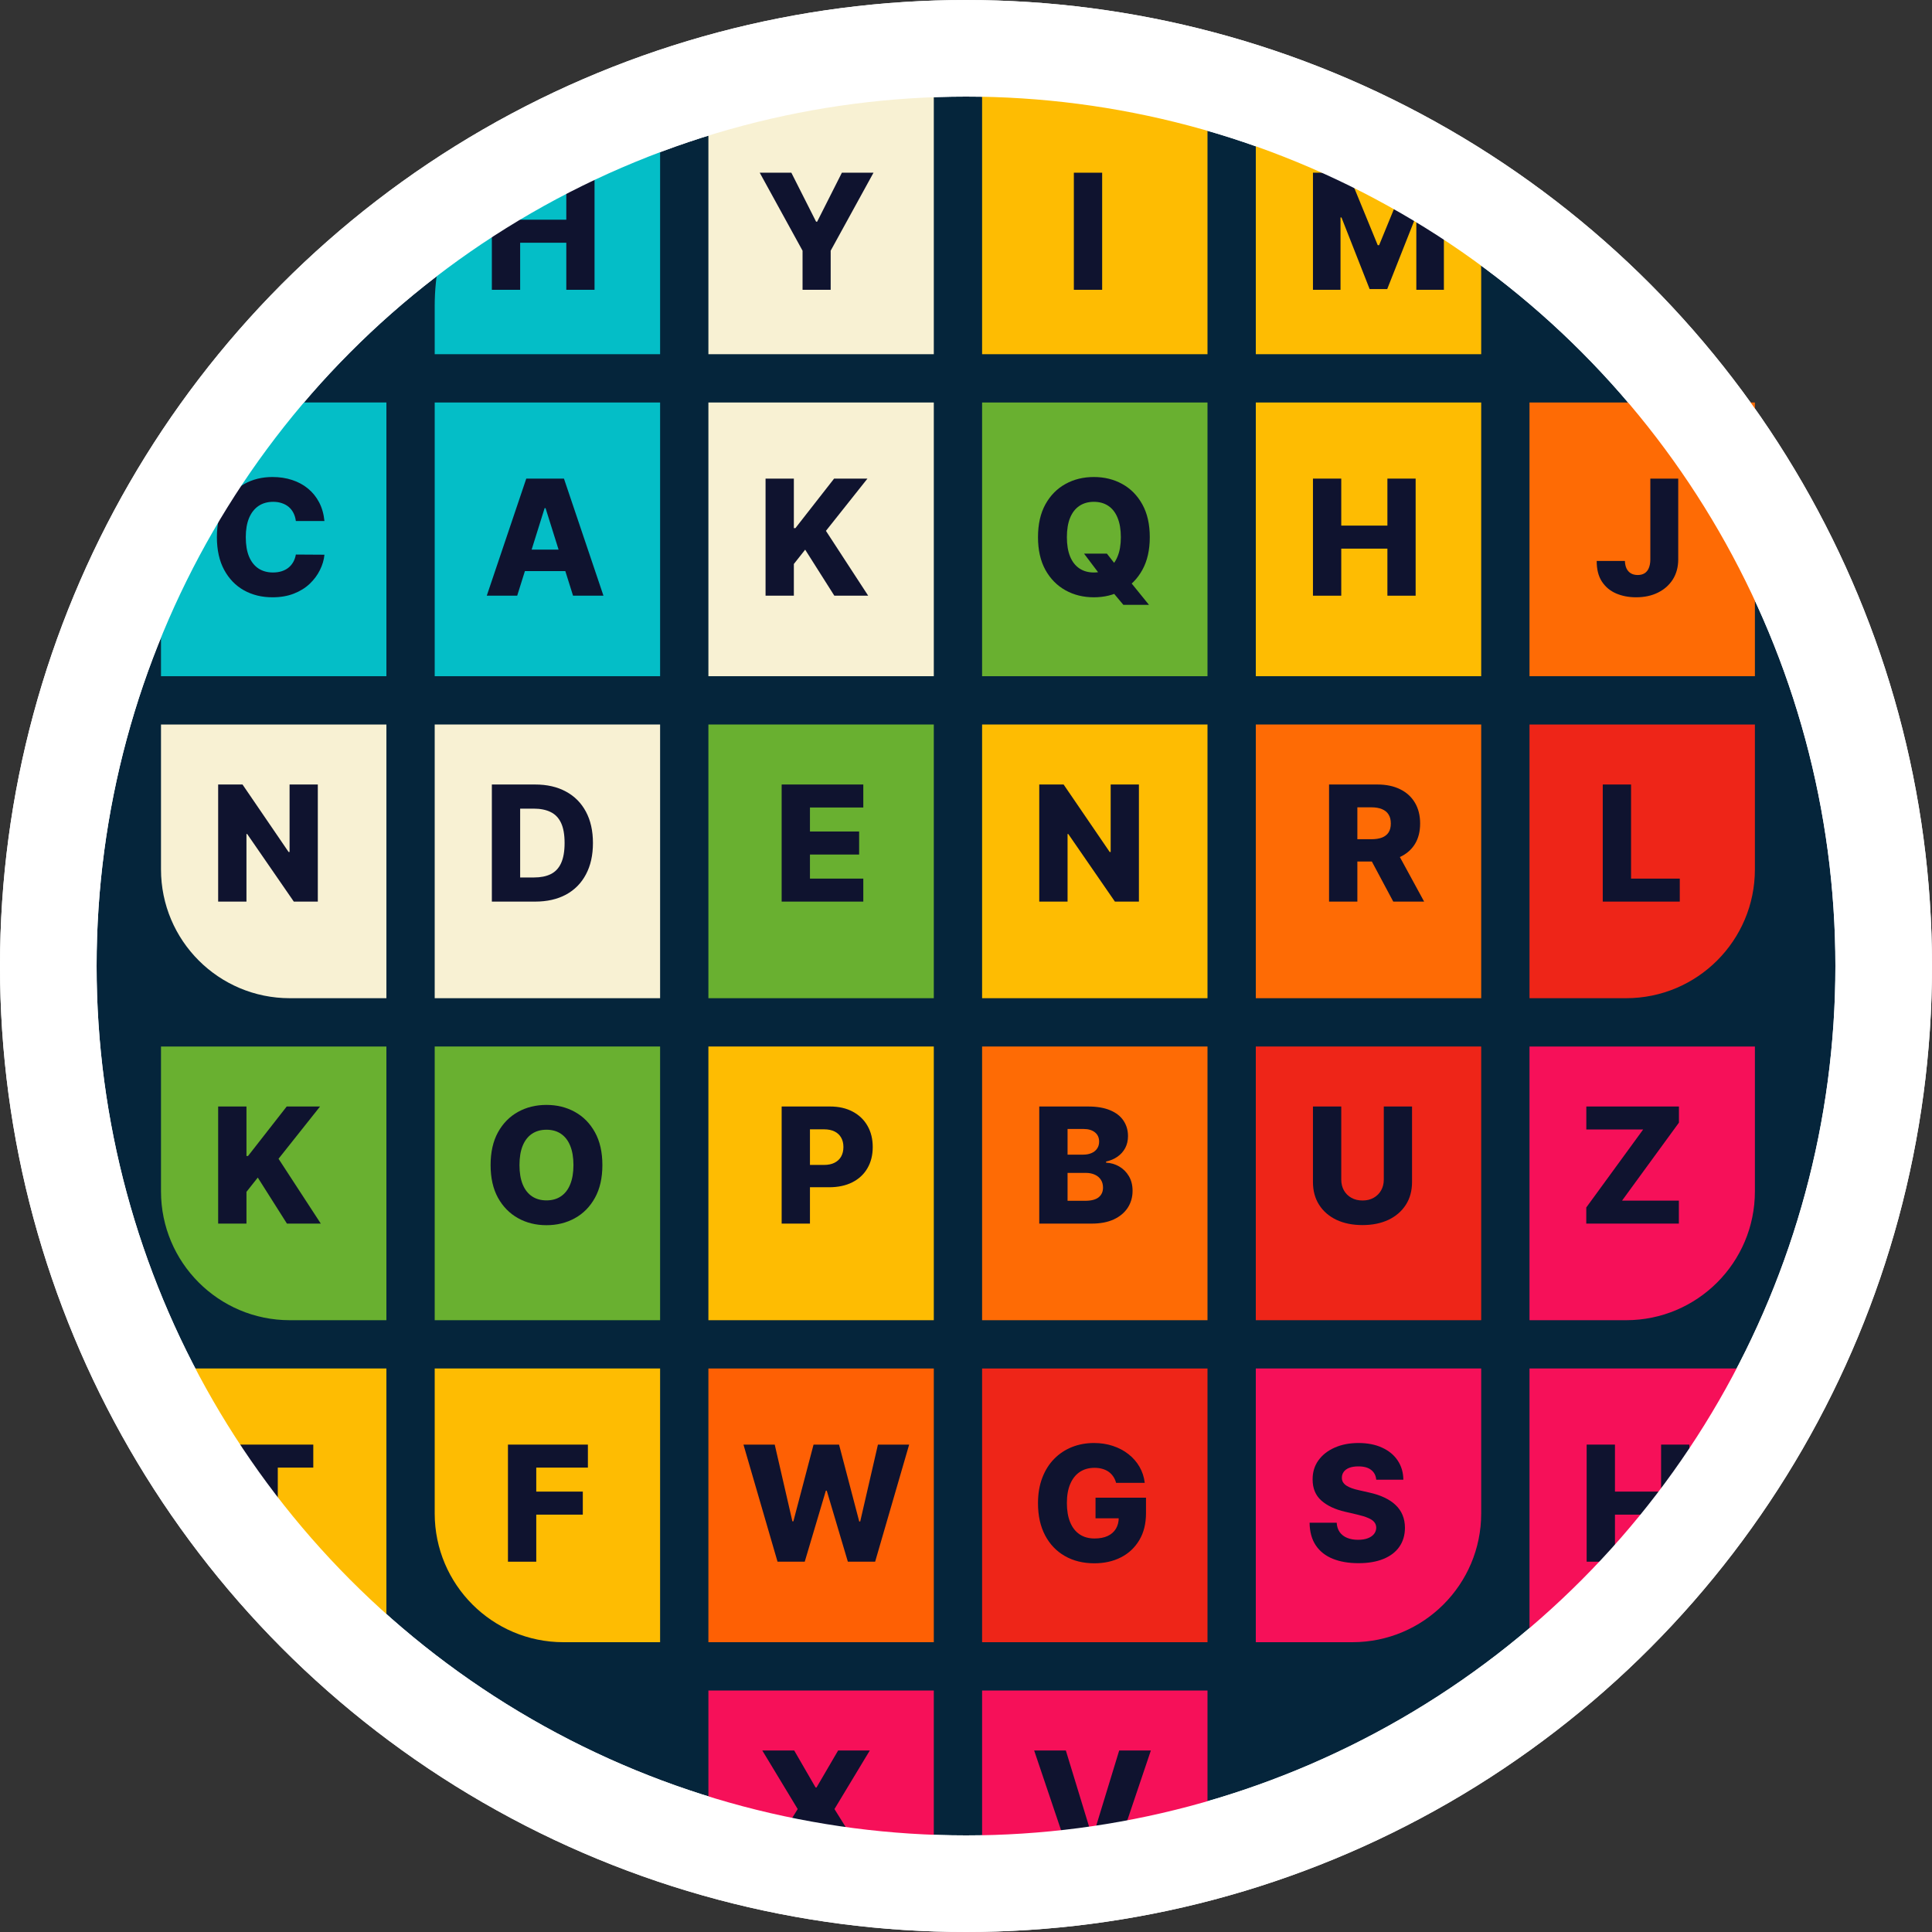 <svg width="120" height="120" viewBox="0 0 120 120" fill="none" xmlns="http://www.w3.org/2000/svg">
<rect x="0" y="0" width="120" height="120" fill="#333333" stroke="none"/>
<circle cx="60" cy="60" r="57" fill="#05253B" stroke="white" stroke-width="6"/>
<rect x="61" y="5" width="14" height="17" fill="#FEBC02"/>
<rect x="61" y="25" width="14" height="17" fill="#69B030"/>
<rect x="61" y="45" width="14" height="17" fill="#FEBC02"/>
<rect x="61" y="65" width="14" height="17" fill="#FE6B05"/>
<rect x="61" y="85" width="14" height="17" fill="#EE2518"/>
<path d="M61 105H75V113C75 115.761 72.761 118 70 118H61V105Z" fill="#F61059"/>
<path d="M78 5H80C86.627 5 92 10.373 92 17V22H78V5Z" fill="#FEBC02"/>
<path d="M10 32C10 28.134 13.134 25 17 25H24V42H10V32Z" fill="#04BEC7"/>
<rect x="78" y="25" width="14" height="17" fill="#FEBC02"/>
<path d="M10 45H24V62H18C13.582 62 10 58.418 10 54V45Z" fill="#F8F1D3"/>
<rect x="78" y="45" width="14" height="17" fill="#FE6B05"/>
<path d="M10 65H24V82H18C13.582 82 10 78.418 10 74V65Z" fill="#69B030"/>
<rect x="78" y="65" width="14" height="17" fill="#EE2518"/>
<path d="M10 85H24V102V102C16.268 102 10 95.732 10 88V85Z" fill="#FEBC02"/>
<path d="M78 85H92V94C92 98.418 88.418 102 84 102H78V85Z" fill="#F61059"/>
<path d="M27 19C27 11.268 33.268 5 41 5V5V22H27V19Z" fill="#04BEC7"/>
<rect x="27" y="25" width="14" height="17" fill="#04BEC7"/>
<rect x="95" y="25" width="14" height="17" fill="#FE6B05"/>
<rect x="27" y="45" width="14" height="17" fill="#F8F1D3"/>
<path d="M95 45H109V54C109 58.418 105.418 62 101 62H95V45Z" fill="#EE2518"/>
<rect x="27" y="65" width="14" height="17" fill="#69B030"/>
<path d="M95 65H109V74C109 78.418 105.418 82 101 82H95V65Z" fill="#F61059"/>
<path d="M27 85H41V102H35C30.582 102 27 98.418 27 94V85Z" fill="#FEBC02"/>
<path d="M95 85H109V88C109 95.732 102.732 102 95 102V102V85Z" fill="#F61059"/>
<rect x="44" y="5" width="14" height="17" fill="#F8F1D3"/>
<rect x="44" y="25" width="14" height="17" fill="#F8F1D3"/>
<rect x="44" y="45" width="14" height="17" fill="#69B030"/>
<rect x="44" y="65" width="14" height="17" fill="#FEBC02"/>
<rect x="44" y="85" width="14" height="17" fill="#FE6004"/>
<path d="M44 105H58V118H50C46.686 118 44 115.314 44 112V105Z" fill="#F61059"/>
<path d="M30.55 18V10.727H32.308V13.646H35.174V10.727H36.928V18H35.174V15.077H32.308V18H30.55Z" fill="#0F132F"/>
<path d="M47.188 10.727H49.152L50.69 13.771H50.754L52.291 10.727H54.255L51.595 15.571V18H49.848V15.571L47.188 10.727Z" fill="#0F132F"/>
<path d="M68.457 10.727V18H66.699V10.727H68.457Z" fill="#0F132F"/>
<path d="M81.55 10.727H83.727L85.574 15.23H85.659L87.506 10.727H89.683V18H87.971V13.533H87.91L86.163 17.954H85.07L83.322 13.508H83.262V18H81.55V10.727Z" fill="#0F132F"/>
<path d="M20.152 32.362H18.376C18.353 32.18 18.304 32.015 18.231 31.869C18.157 31.722 18.06 31.596 17.94 31.492C17.819 31.388 17.676 31.309 17.51 31.254C17.347 31.197 17.166 31.169 16.967 31.169C16.614 31.169 16.31 31.255 16.054 31.428C15.801 31.601 15.605 31.851 15.468 32.178C15.333 32.504 15.266 32.9 15.266 33.364C15.266 33.847 15.334 34.251 15.472 34.578C15.611 34.903 15.807 35.148 16.058 35.313C16.311 35.477 16.61 35.558 16.956 35.558C17.15 35.558 17.326 35.533 17.485 35.484C17.646 35.434 17.787 35.362 17.908 35.267C18.031 35.17 18.131 35.053 18.209 34.916C18.29 34.776 18.346 34.618 18.376 34.443L20.152 34.454C20.121 34.776 20.028 35.093 19.871 35.406C19.718 35.718 19.506 36.003 19.236 36.261C18.966 36.517 18.637 36.721 18.249 36.872C17.863 37.024 17.42 37.099 16.921 37.099C16.262 37.099 15.673 36.955 15.152 36.666C14.633 36.375 14.224 35.951 13.923 35.395C13.623 34.839 13.472 34.161 13.472 33.364C13.472 32.563 13.625 31.885 13.93 31.329C14.236 30.773 14.649 30.35 15.17 30.061C15.691 29.772 16.274 29.628 16.921 29.628C17.361 29.628 17.768 29.689 18.142 29.812C18.516 29.933 18.845 30.111 19.129 30.345C19.413 30.577 19.644 30.863 19.822 31.201C19.999 31.54 20.109 31.927 20.152 32.362Z" fill="#0F132F"/>
<path d="M32.124 37H30.234L32.688 29.727H35.028L37.482 37H35.593L33.885 31.56H33.828L32.124 37ZM31.871 34.138H35.82V35.473H31.871V34.138Z" fill="#0F132F"/>
<path d="M47.55 37V29.727H49.308V32.803H49.404L51.808 29.727H53.879L51.3 32.973L53.925 37H51.822L50.011 34.141L49.308 35.029V37H47.55Z" fill="#0F132F"/>
<path d="M67.331 34.386H68.751L69.355 35.157L70.147 36.066L71.365 37.568H69.774L68.922 36.549L68.418 35.825L67.331 34.386ZM71.415 33.364C71.415 34.164 71.261 34.842 70.953 35.398C70.645 35.955 70.229 36.377 69.703 36.666C69.18 36.955 68.593 37.099 67.942 37.099C67.288 37.099 66.7 36.954 66.177 36.663C65.654 36.371 65.238 35.949 64.93 35.395C64.625 34.839 64.472 34.161 64.472 33.364C64.472 32.563 64.625 31.885 64.93 31.329C65.238 30.773 65.654 30.35 66.177 30.061C66.7 29.772 67.288 29.628 67.942 29.628C68.593 29.628 69.18 29.772 69.703 30.061C70.229 30.35 70.645 30.773 70.953 31.329C71.261 31.885 71.415 32.563 71.415 33.364ZM69.618 33.364C69.618 32.89 69.55 32.49 69.415 32.163C69.283 31.837 69.091 31.589 68.84 31.421C68.592 31.253 68.292 31.169 67.942 31.169C67.594 31.169 67.294 31.253 67.043 31.421C66.792 31.589 66.599 31.837 66.465 32.163C66.332 32.49 66.266 32.89 66.266 33.364C66.266 33.837 66.332 34.237 66.465 34.564C66.599 34.891 66.792 35.138 67.043 35.306C67.294 35.474 67.594 35.558 67.942 35.558C68.292 35.558 68.592 35.474 68.84 35.306C69.091 35.138 69.283 34.891 69.415 34.564C69.55 34.237 69.618 33.837 69.618 33.364Z" fill="#0F132F"/>
<path d="M81.55 37V29.727H83.308V32.646H86.174V29.727H87.928V37H86.174V34.077H83.308V37H81.55Z" fill="#0F132F"/>
<path d="M102.505 29.727H104.238V34.756C104.236 35.227 104.123 35.639 103.901 35.992C103.678 36.342 103.37 36.614 102.977 36.808C102.587 37.002 102.134 37.099 101.621 37.099C101.166 37.099 100.753 37.02 100.381 36.861C100.012 36.703 99.717 36.457 99.497 36.123C99.279 35.789 99.172 35.362 99.174 34.841H100.925C100.932 35.028 100.967 35.188 101.031 35.32C101.098 35.45 101.189 35.549 101.305 35.615C101.421 35.681 101.559 35.715 101.72 35.715C101.888 35.715 102.03 35.679 102.146 35.608C102.262 35.535 102.35 35.427 102.409 35.285C102.471 35.143 102.503 34.966 102.505 34.756V29.727Z" fill="#0F132F"/>
<path d="M19.74 48.727V56H18.249L15.354 51.803H15.308V56H13.55V48.727H15.063L17.925 52.918H17.986V48.727H19.74Z" fill="#0F132F"/>
<path d="M33.239 56H30.55V48.727H33.235C33.976 48.727 34.614 48.873 35.149 49.164C35.687 49.453 36.101 49.87 36.392 50.414C36.683 50.956 36.829 51.605 36.829 52.36C36.829 53.118 36.683 53.769 36.392 54.313C36.103 54.858 35.69 55.276 35.153 55.567C34.615 55.856 33.977 56 33.239 56ZM32.308 54.501H33.171C33.578 54.501 33.923 54.433 34.205 54.295C34.489 54.156 34.703 53.93 34.847 53.617C34.994 53.302 35.068 52.883 35.068 52.36C35.068 51.837 34.994 51.42 34.847 51.11C34.7 50.798 34.484 50.573 34.197 50.435C33.913 50.296 33.563 50.226 33.146 50.226H32.308V54.501Z" fill="#0F132F"/>
<path d="M48.55 56V48.727H53.621V50.155H50.308V51.646H53.362V53.077H50.308V54.572H53.621V56H48.55Z" fill="#0F132F"/>
<path d="M70.74 48.727V56H69.249L66.354 51.803H66.308V56H64.55V48.727H66.063L68.925 52.918H68.986V48.727H70.74Z" fill="#0F132F"/>
<path d="M82.55 56V48.727H85.555C86.099 48.727 86.569 48.825 86.965 49.022C87.362 49.216 87.669 49.495 87.884 49.86C88.1 50.222 88.207 50.652 88.207 51.149C88.207 51.653 88.097 52.082 87.877 52.435C87.657 52.785 87.344 53.053 86.94 53.237C86.535 53.419 86.055 53.511 85.501 53.511H83.602V52.126H85.175C85.44 52.126 85.661 52.091 85.839 52.023C86.019 51.952 86.155 51.845 86.247 51.703C86.34 51.559 86.386 51.374 86.386 51.149C86.386 50.924 86.34 50.738 86.247 50.592C86.155 50.443 86.019 50.331 85.839 50.258C85.659 50.182 85.438 50.144 85.175 50.144H84.308V56H82.55ZM86.645 52.676L88.456 56H86.538L84.763 52.676H86.645Z" fill="#0F132F"/>
<path d="M99.55 56V48.727H101.308V54.572H104.334V56H99.55Z" fill="#0F132F"/>
<path d="M13.55 76V68.727H15.308V71.803H15.404L17.808 68.727H19.879L17.3 71.973L19.925 76H17.822L16.011 73.141L15.308 74.029V76H13.55Z" fill="#0F132F"/>
<path d="M37.415 72.364C37.415 73.164 37.261 73.842 36.953 74.398C36.645 74.955 36.229 75.377 35.703 75.666C35.18 75.955 34.593 76.099 33.942 76.099C33.288 76.099 32.7 75.954 32.177 75.663C31.654 75.371 31.238 74.949 30.93 74.395C30.625 73.838 30.472 73.162 30.472 72.364C30.472 71.563 30.625 70.885 30.93 70.329C31.238 69.772 31.654 69.35 32.177 69.061C32.7 68.772 33.288 68.628 33.942 68.628C34.593 68.628 35.18 68.772 35.703 69.061C36.229 69.35 36.645 69.772 36.953 70.329C37.261 70.885 37.415 71.563 37.415 72.364ZM35.618 72.364C35.618 71.89 35.55 71.49 35.416 71.163C35.283 70.837 35.091 70.589 34.84 70.421C34.592 70.253 34.292 70.169 33.942 70.169C33.594 70.169 33.294 70.253 33.043 70.421C32.792 70.589 32.599 70.837 32.465 71.163C32.332 71.49 32.266 71.89 32.266 72.364C32.266 72.837 32.332 73.237 32.465 73.564C32.599 73.891 32.792 74.138 33.043 74.306C33.294 74.474 33.594 74.558 33.942 74.558C34.292 74.558 34.592 74.474 34.84 74.306C35.091 74.138 35.283 73.891 35.416 73.564C35.55 73.237 35.618 72.837 35.618 72.364Z" fill="#0F132F"/>
<path d="M48.55 76V68.727H51.555C52.099 68.727 52.569 68.834 52.965 69.047C53.362 69.258 53.669 69.552 53.884 69.931C54.1 70.308 54.207 70.746 54.207 71.245C54.207 71.747 54.097 72.186 53.877 72.562C53.659 72.937 53.348 73.227 52.943 73.433C52.538 73.638 52.058 73.742 51.501 73.742H49.648V72.356H51.175C51.44 72.356 51.661 72.31 51.839 72.218C52.019 72.126 52.155 71.997 52.247 71.831C52.34 71.663 52.386 71.468 52.386 71.245C52.386 71.02 52.34 70.826 52.247 70.663C52.155 70.497 52.019 70.369 51.839 70.279C51.659 70.189 51.438 70.144 51.175 70.144H50.308V76H48.55Z" fill="#0F132F"/>
<path d="M64.55 76V68.727H67.583C68.128 68.727 68.583 68.804 68.95 68.958C69.32 69.112 69.597 69.327 69.781 69.604C69.968 69.881 70.062 70.202 70.062 70.567C70.062 70.844 70.004 71.091 69.888 71.309C69.772 71.524 69.612 71.703 69.408 71.845C69.205 71.987 68.969 72.087 68.702 72.144V72.215C68.995 72.229 69.266 72.308 69.515 72.452C69.766 72.597 69.967 72.798 70.119 73.056C70.27 73.312 70.346 73.615 70.346 73.965C70.346 74.356 70.246 74.705 70.048 75.013C69.849 75.318 69.561 75.56 69.185 75.737C68.808 75.912 68.351 76 67.814 76H64.55ZM66.308 74.583H67.395C67.776 74.583 68.057 74.511 68.237 74.367C68.419 74.222 68.51 74.021 68.51 73.763C68.51 73.576 68.466 73.415 68.379 73.28C68.291 73.142 68.167 73.037 68.006 72.964C67.845 72.888 67.652 72.85 67.427 72.85H66.308V74.583ZM66.308 71.717H67.281C67.473 71.717 67.644 71.685 67.793 71.621C67.942 71.558 68.058 71.465 68.141 71.344C68.226 71.224 68.269 71.078 68.269 70.908C68.269 70.664 68.182 70.472 68.009 70.332C67.836 70.193 67.603 70.123 67.31 70.123H66.308V71.717Z" fill="#0F132F"/>
<path d="M85.95 68.727H87.704V73.418C87.704 73.96 87.576 74.433 87.317 74.835C87.059 75.235 86.7 75.546 86.238 75.766C85.776 75.983 85.24 76.092 84.629 76.092C84.011 76.092 83.472 75.983 83.01 75.766C82.548 75.546 82.19 75.235 81.934 74.835C81.678 74.433 81.55 73.96 81.55 73.418V68.727H83.308V73.266C83.308 73.517 83.363 73.74 83.472 73.937C83.583 74.133 83.738 74.287 83.937 74.398C84.136 74.51 84.367 74.565 84.629 74.565C84.892 74.565 85.122 74.51 85.318 74.398C85.517 74.287 85.672 74.133 85.783 73.937C85.895 73.74 85.95 73.517 85.95 73.266V68.727Z" fill="#0F132F"/>
<path d="M98.526 76V74.999L102.059 70.155H98.529V68.727H104.282V69.729L100.749 74.572H104.278V76H98.526Z" fill="#0F132F"/>
<path d="M13.312 91.155V89.727H19.459V91.155H17.254V97H15.521V91.155H13.312Z" fill="#0F132F"/>
<path d="M31.55 97V89.727H36.515V91.155H33.308V92.646H36.199V94.077H33.308V97H31.55Z" fill="#0F132F"/>
<path d="M48.294 97L46.178 89.727H48.12L49.217 94.493H49.278L50.531 89.727H52.115L53.369 94.504H53.429L54.53 89.727H56.469L54.356 97H52.662L51.352 92.59H51.295L49.984 97H48.294Z" fill="#0F132F"/>
<path d="M69.323 92.103C69.283 91.954 69.224 91.822 69.146 91.709C69.067 91.593 68.972 91.495 68.858 91.414C68.744 91.334 68.614 91.273 68.467 91.233C68.32 91.19 68.16 91.169 67.984 91.169C67.632 91.169 67.326 91.254 67.068 91.425C66.812 91.595 66.615 91.844 66.475 92.171C66.335 92.495 66.266 92.889 66.266 93.353C66.266 93.819 66.333 94.217 66.468 94.546C66.603 94.875 66.798 95.126 67.054 95.299C67.31 95.472 67.62 95.558 67.984 95.558C68.306 95.558 68.579 95.506 68.801 95.402C69.026 95.296 69.197 95.145 69.312 94.951C69.428 94.757 69.487 94.528 69.487 94.266L69.813 94.305H68.045V93.023H71.18V93.985C71.18 94.636 71.042 95.194 70.765 95.658C70.49 96.122 70.112 96.478 69.629 96.727C69.148 96.975 68.595 97.099 67.97 97.099C67.276 97.099 66.667 96.949 66.141 96.648C65.616 96.348 65.206 95.919 64.913 95.363C64.619 94.804 64.472 94.141 64.472 93.374C64.472 92.778 64.561 92.249 64.739 91.787C64.916 91.323 65.164 90.93 65.481 90.608C65.8 90.286 66.17 90.042 66.589 89.876C67.01 89.711 67.463 89.628 67.949 89.628C68.37 89.628 68.762 89.688 69.124 89.809C69.489 89.93 69.811 90.1 70.09 90.32C70.372 90.54 70.6 90.802 70.776 91.105C70.951 91.408 71.06 91.741 71.102 92.103H69.323Z" fill="#0F132F"/>
<path d="M85.481 91.908C85.458 91.647 85.353 91.445 85.165 91.3C84.981 91.154 84.717 91.08 84.374 91.08C84.146 91.08 83.957 91.11 83.805 91.169C83.654 91.228 83.54 91.31 83.465 91.414C83.389 91.516 83.35 91.633 83.347 91.766C83.343 91.874 83.364 91.97 83.411 92.053C83.461 92.136 83.532 92.21 83.624 92.273C83.719 92.335 83.833 92.389 83.965 92.437C84.098 92.484 84.247 92.526 84.413 92.561L85.038 92.703C85.397 92.781 85.715 92.885 85.989 93.016C86.266 93.146 86.498 93.301 86.685 93.481C86.875 93.661 87.018 93.868 87.115 94.102C87.212 94.337 87.262 94.599 87.264 94.891C87.262 95.35 87.146 95.744 86.916 96.073C86.687 96.402 86.356 96.654 85.925 96.829C85.497 97.005 84.98 97.092 84.374 97.092C83.765 97.092 83.235 97.001 82.783 96.819C82.331 96.637 81.979 96.36 81.728 95.988C81.477 95.616 81.348 95.146 81.341 94.578H83.024C83.038 94.812 83.101 95.008 83.212 95.164C83.324 95.32 83.476 95.439 83.671 95.519C83.867 95.6 84.094 95.64 84.352 95.64C84.589 95.64 84.79 95.608 84.956 95.544C85.124 95.48 85.253 95.391 85.343 95.278C85.433 95.164 85.479 95.034 85.481 94.887C85.479 94.75 85.437 94.633 85.354 94.535C85.271 94.436 85.143 94.351 84.97 94.28C84.8 94.206 84.582 94.139 84.317 94.077L83.557 93.9C82.927 93.755 82.431 93.522 82.069 93.2C81.707 92.876 81.527 92.438 81.529 91.886C81.527 91.437 81.647 91.042 81.891 90.704C82.135 90.365 82.472 90.101 82.903 89.912C83.334 89.722 83.826 89.628 84.377 89.628C84.941 89.628 85.43 89.724 85.844 89.915C86.26 90.105 86.584 90.371 86.813 90.715C87.043 91.058 87.16 91.456 87.165 91.908H85.481Z" fill="#0F132F"/>
<path d="M98.55 97V89.727H100.308V92.646H103.174V89.727H104.928V97H103.174V94.077H100.308V97H98.55Z" fill="#0F132F"/>
<path d="M49.33 108.727L50.658 111.025H50.715L52.057 108.727H54.024L51.83 112.364L54.095 116H52.078L50.715 113.678H50.658L49.294 116H47.291L49.546 112.364L47.348 108.727H49.33Z" fill="#0F132F"/>
<path d="M66.202 108.727L67.828 114.054H67.888L69.515 108.727H71.482L69.028 116H66.688L64.234 108.727H66.202Z" fill="#0F132F"/>
<circle cx="60" cy="60" r="57" stroke="white" stroke-width="6"/>
</svg>
